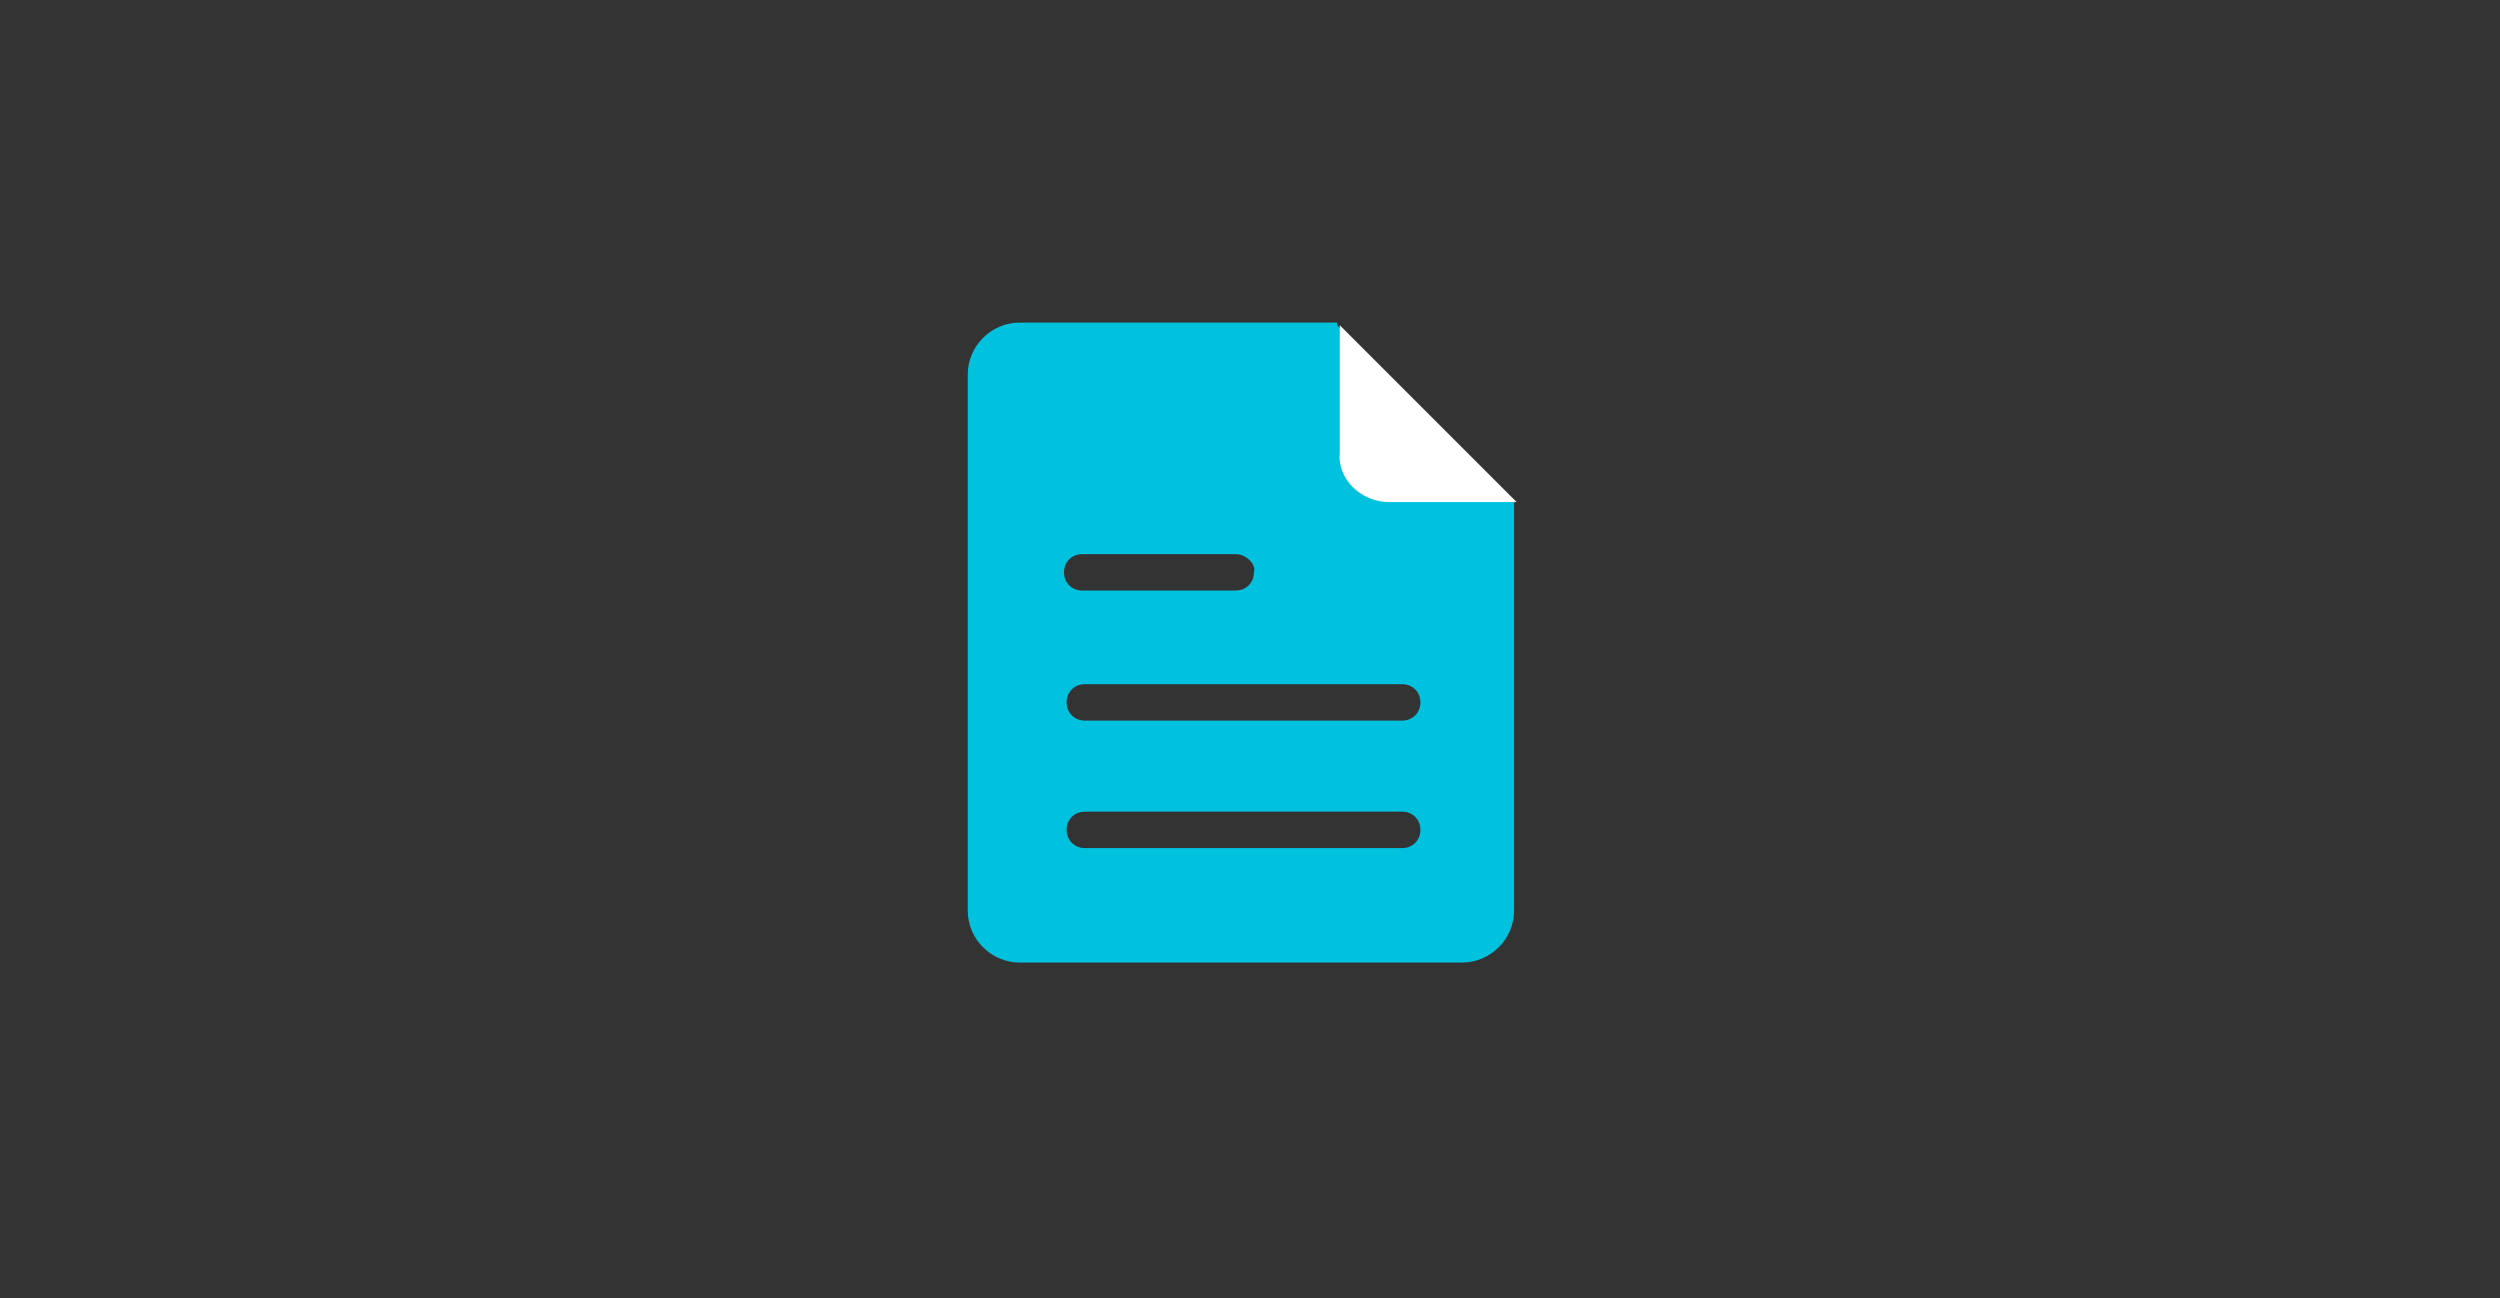 <?xml version="1.0" encoding="utf-8"?>
<!-- Generator: Adobe Illustrator 24.1.0, SVG Export Plug-In . SVG Version: 6.00 Build 0)  -->
<svg version="1.1" id="图层_1" xmlns="http://www.w3.org/2000/svg" xmlns:xlink="http://www.w3.org/1999/xlink" x="0px" y="0px"
	 viewBox="0 0 96.1 49.9" style="enable-background:new 0 0 96.1 49.9;" xml:space="preserve">
<rect x="0" y="0" width="96.1" height="49.9" fill="#333333" stroke="none"/>
<style type="text/css">
	.st0{fill:#00C1DE;}
	.st1{fill:#FFFFFF;}
</style>
<desc>Created with Sketch.</desc>
<g id="组件库">
	<g id="组件2" transform="translate(-197, -2043)">
		<g id="图标" transform="translate(40, 1101)">
			<g id="Component" transform="translate(40, 725)">
				<g id="Iconography" transform="translate(0, 49)">
					<g id="Icon" transform="translate(96, 148)">
						<g id="文件" transform="translate(21, 20)">
							<path id="形状结合" class="st0" d="M51.4,12.5l6.8,6.8V35c0,1.1-0.9,2-2,2l0,0H39.2c-1.1,0-2-0.9-2-2l0,0V14.4
								c0-1.1,0.9-2,2-2l0,0H51.4z M53.9,31.2H41.7c-0.4,0-0.7,0.3-0.7,0.7s0.3,0.7,0.7,0.7l0,0h12.2c0.4,0,0.7-0.3,0.7-0.7
								S54.3,31.2,53.9,31.2L53.9,31.2z M53.9,26.3H41.7c-0.4,0-0.7,0.3-0.7,0.7c0,0.4,0.3,0.7,0.7,0.7l0,0h12.2
								c0.4,0,0.7-0.3,0.7-0.7C54.6,26.6,54.3,26.3,53.9,26.3L53.9,26.3z M47.5,21.3h-5.9c-0.4,0-0.7,0.3-0.7,0.7
								c0,0.4,0.3,0.7,0.7,0.7l0,0h5.9c0.4,0,0.7-0.3,0.7-0.7C48.3,21.7,47.9,21.3,47.5,21.3L47.5,21.3z"/>
							<path id="路径" class="st1" d="M53.4,19.3h4.9l-6.8-6.8v4.9C51.4,18.4,52.3,19.3,53.4,19.3L53.4,19.3z"/>
						</g>
					</g>
				</g>
			</g>
		</g>
	</g>
</g>
</svg>
